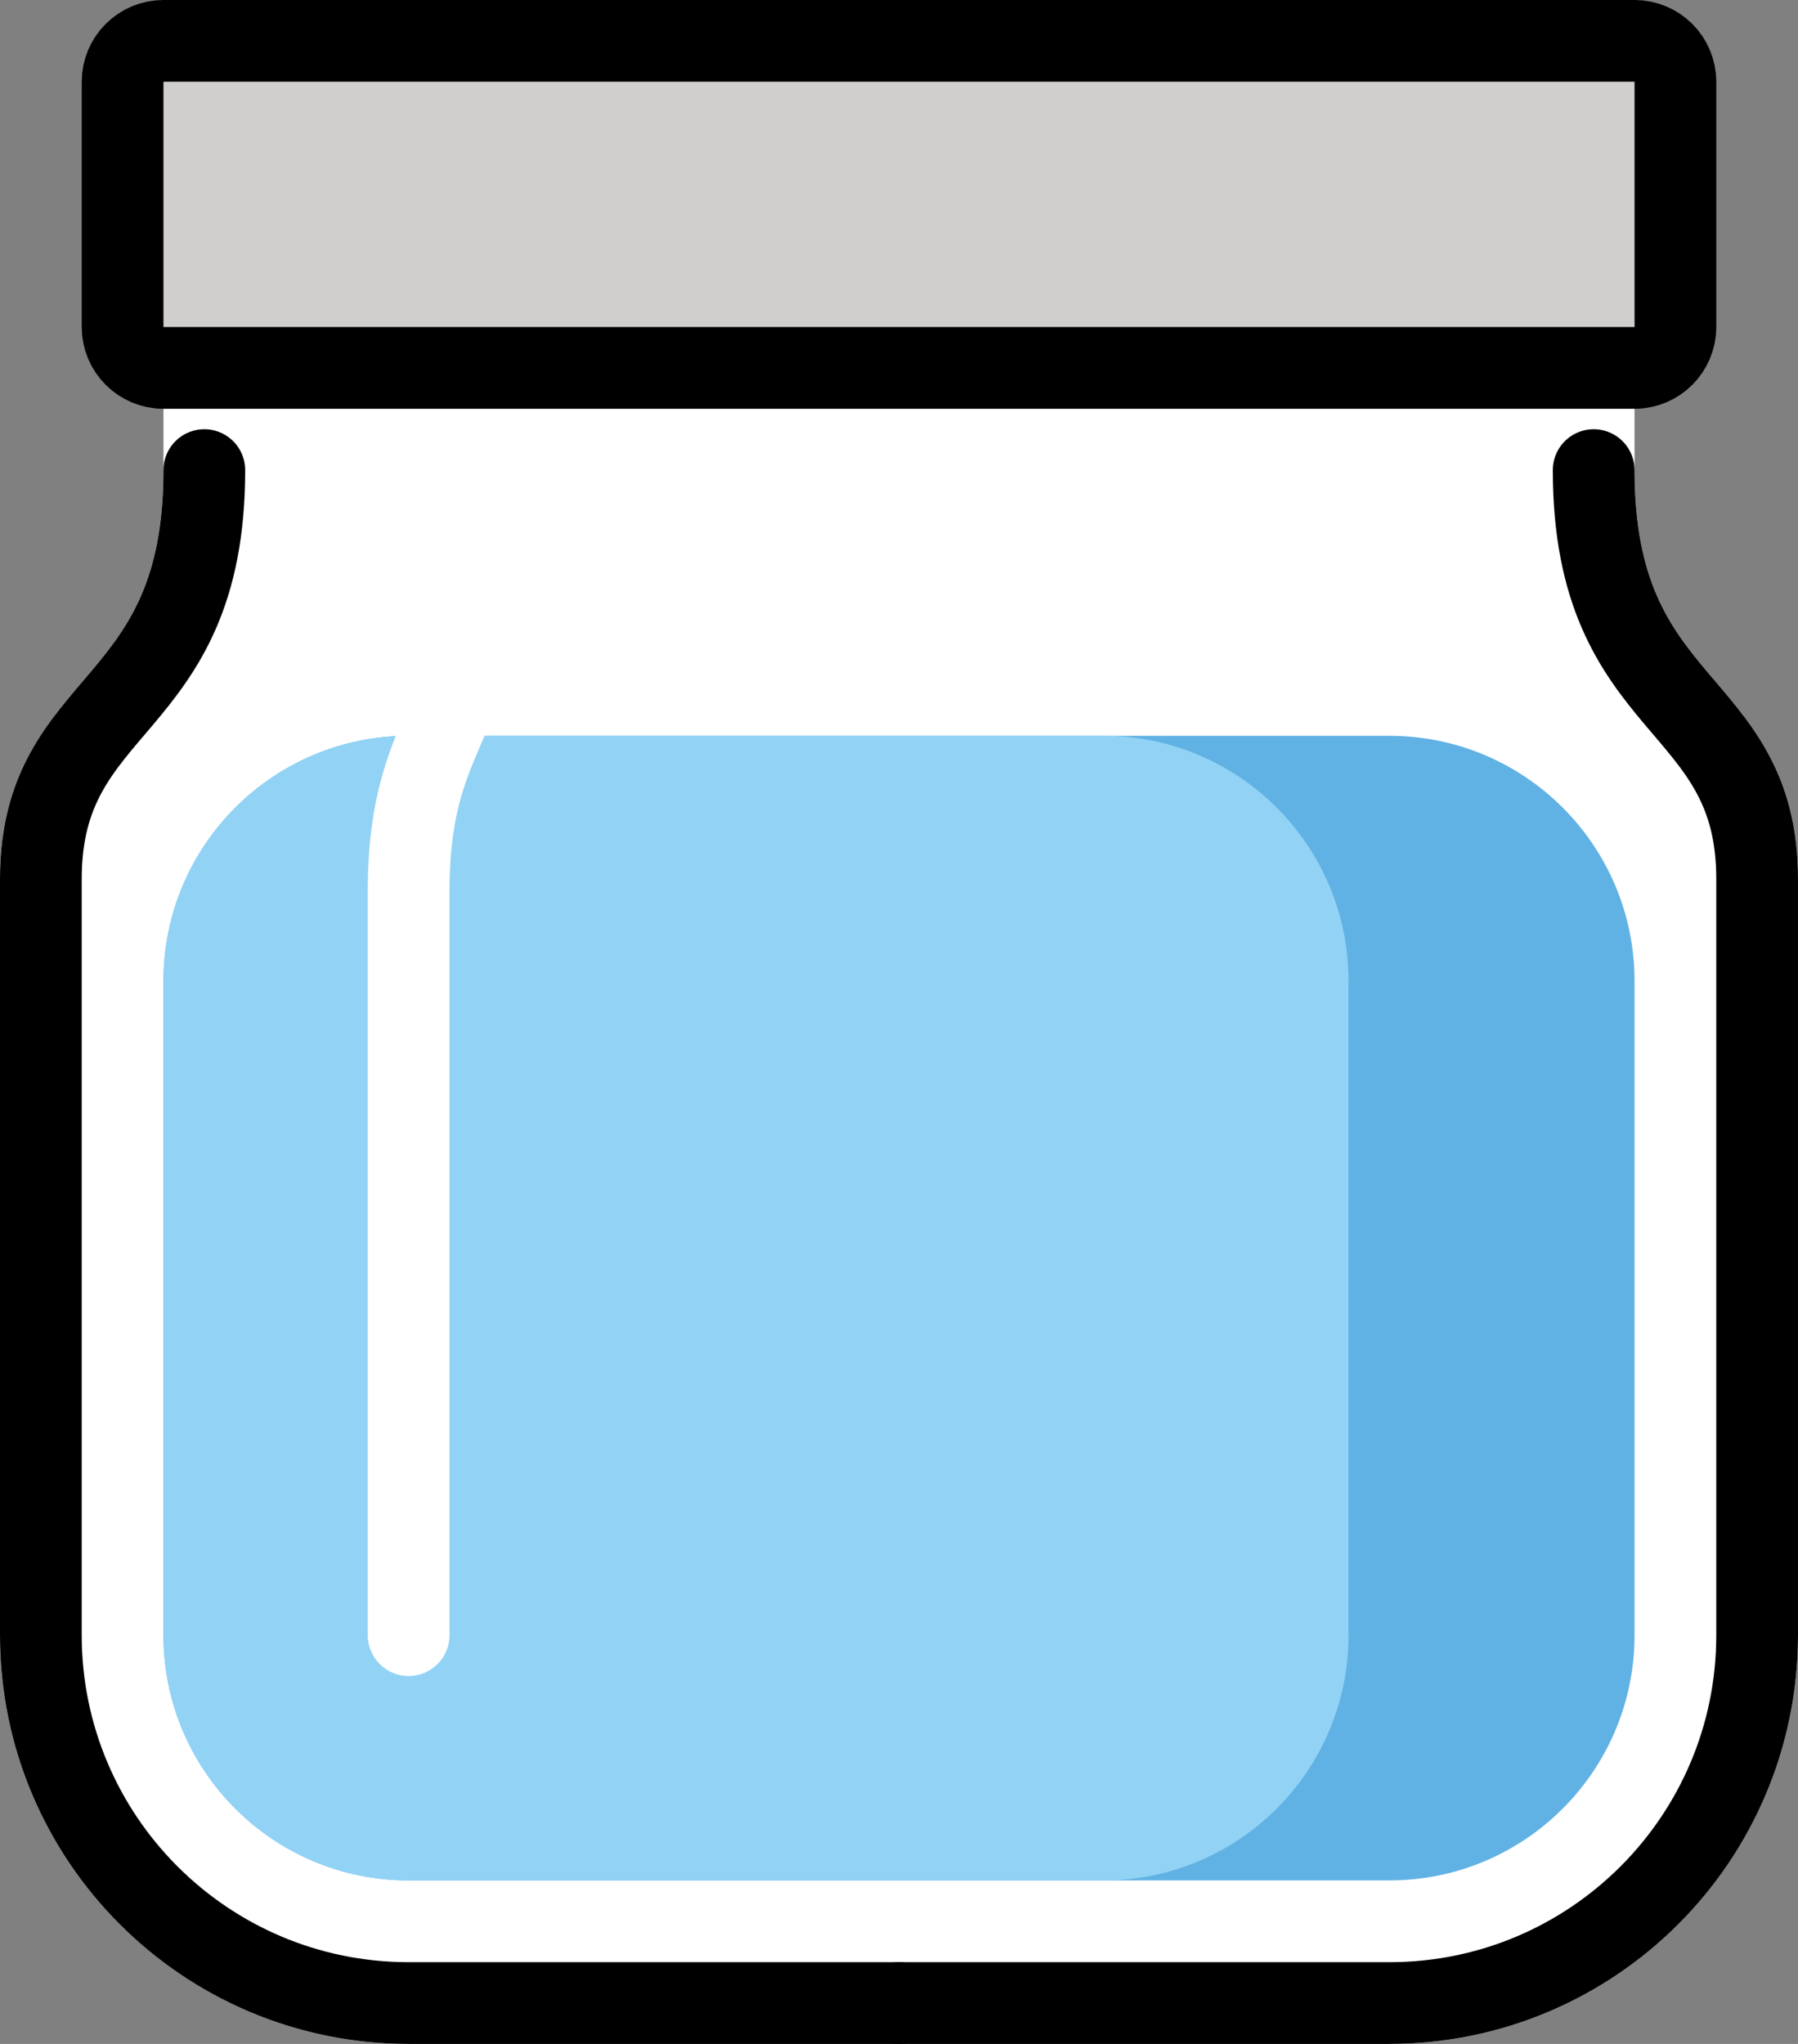 <svg xmlns="http://www.w3.org/2000/svg" xmlns:svg="http://www.w3.org/2000/svg" id="emoji" width="44" height="50" version="1.1" viewBox="0 0 44 50"><rect x="0" y="0" width="44" height="50" fill="#808080" stroke="none"/><g id="line-supplement" transform="translate(-14,-11)"><rect id="rect1" width="34" height="26" x="19" y="30" fill="none" stroke="#000" stroke-width="2" rx="5"/></g><g id="color" transform="translate(-14,-11)"><path id="path1" fill="#fff" fill-rule="evenodd" d="m 19,19 c -0.552,0 -1,0.448 -1,1 v 2.5 c 0,1.384 -0.23,2.339 -0.543,3.064 -0.316,0.73 -0.739,1.281 -1.222,1.854 -0.065,0.077 -0.132,0.156 -0.201,0.237 l -2e-4,2e-4 c -0.424,0.496 -0.91,1.066 -1.284,1.744 C 14.291,30.23 14,31.209 14,32.5 V 51 c 0,5.523 4.477,10 10,10 h 12 12 c 5.523,0 10,-4.477 10,-10 V 32.5 C 58,31.209 57.709,30.23 57.251,29.4 56.876,28.721 56.39,28.151 55.966,27.655 55.897,27.574 55.83,27.495 55.765,27.418 55.282,26.845 54.858,26.294 54.543,25.564 54.23,24.839 54,23.884 54,22.5 V 20 c 0,-0.552 -0.448,-1 -1,-1 H 36 Z" clip-rule="evenodd"/><path id="path2" fill="#61b2e4" fill-rule="evenodd" d="m 24,29 h 24 c 3.314,0 6,2.686 6,6 v 16 c 0,3.314 -2.686,6 -6,6 H 24 c -3.314,0 -6,-2.686 -6,-6 V 35 c 0,-3.314 2.686,-6 6,-6 z" clip-rule="evenodd"/><path id="path3" fill="#92d3f5" fill-rule="evenodd" d="m 24,57 h 17 c 3.314,0 6,-2.686 6,-6 V 35 c 0,-3.314 -2.686,-6 -6,-6 H 24 c -3.314,0 -6,2.686 -6,6 v 16 c 0,3.314 2.686,6 6,6 z" clip-rule="evenodd"/><path id="path4" fill="none" stroke="#fff" stroke-linecap="round" stroke-linejoin="round" stroke-width="2" d="M 24,51 C 24,51 24,37.246 24,32.825 24,28.404 26,28.895 26,23"/><path id="path5" fill="#d0cfce" d="M 54,12 H 18 c -0.552,0 -1,0.448 -1,1 v 6 c 0,0.552 0.448,1 1,1 H 53.5 54 c 0.552,0 1,-0.448 1,-1 v -6 c 0,-0.552 -0.448,-1 -1,-1 z"/></g><g id="line" transform="translate(-14,-11)"><path id="path6" fill="none" stroke="#000" stroke-linecap="round" stroke-linejoin="round" stroke-width="2" d="m 36,60 h 12 c 4.971,0 9,-4.029 9,-9 0,0 0,-14 0,-18.5 0,-4.5 -4,-4 -4,-10"/><path id="path7" fill="none" stroke="#000" stroke-linecap="round" stroke-linejoin="round" stroke-width="2" d="M 36,60 H 24 c -4.971,0 -9,-4.029 -9,-9 0,0 0,-14 0,-18.5 0,-4.5 4,-4 4,-10"/><path id="path8" fill="none" stroke="#000" stroke-linecap="round" stroke-linejoin="round" stroke-width="2" d="M 54,12 H 18 c -0.552,0 -1,0.448 -1,1 v 6 c 0,0.552 0.448,1 1,1 H 53.5 54 c 0.552,0 1,-0.448 1,-1 v -6 c 0,-0.552 -0.448,-1 -1,-1 z"/></g></svg>